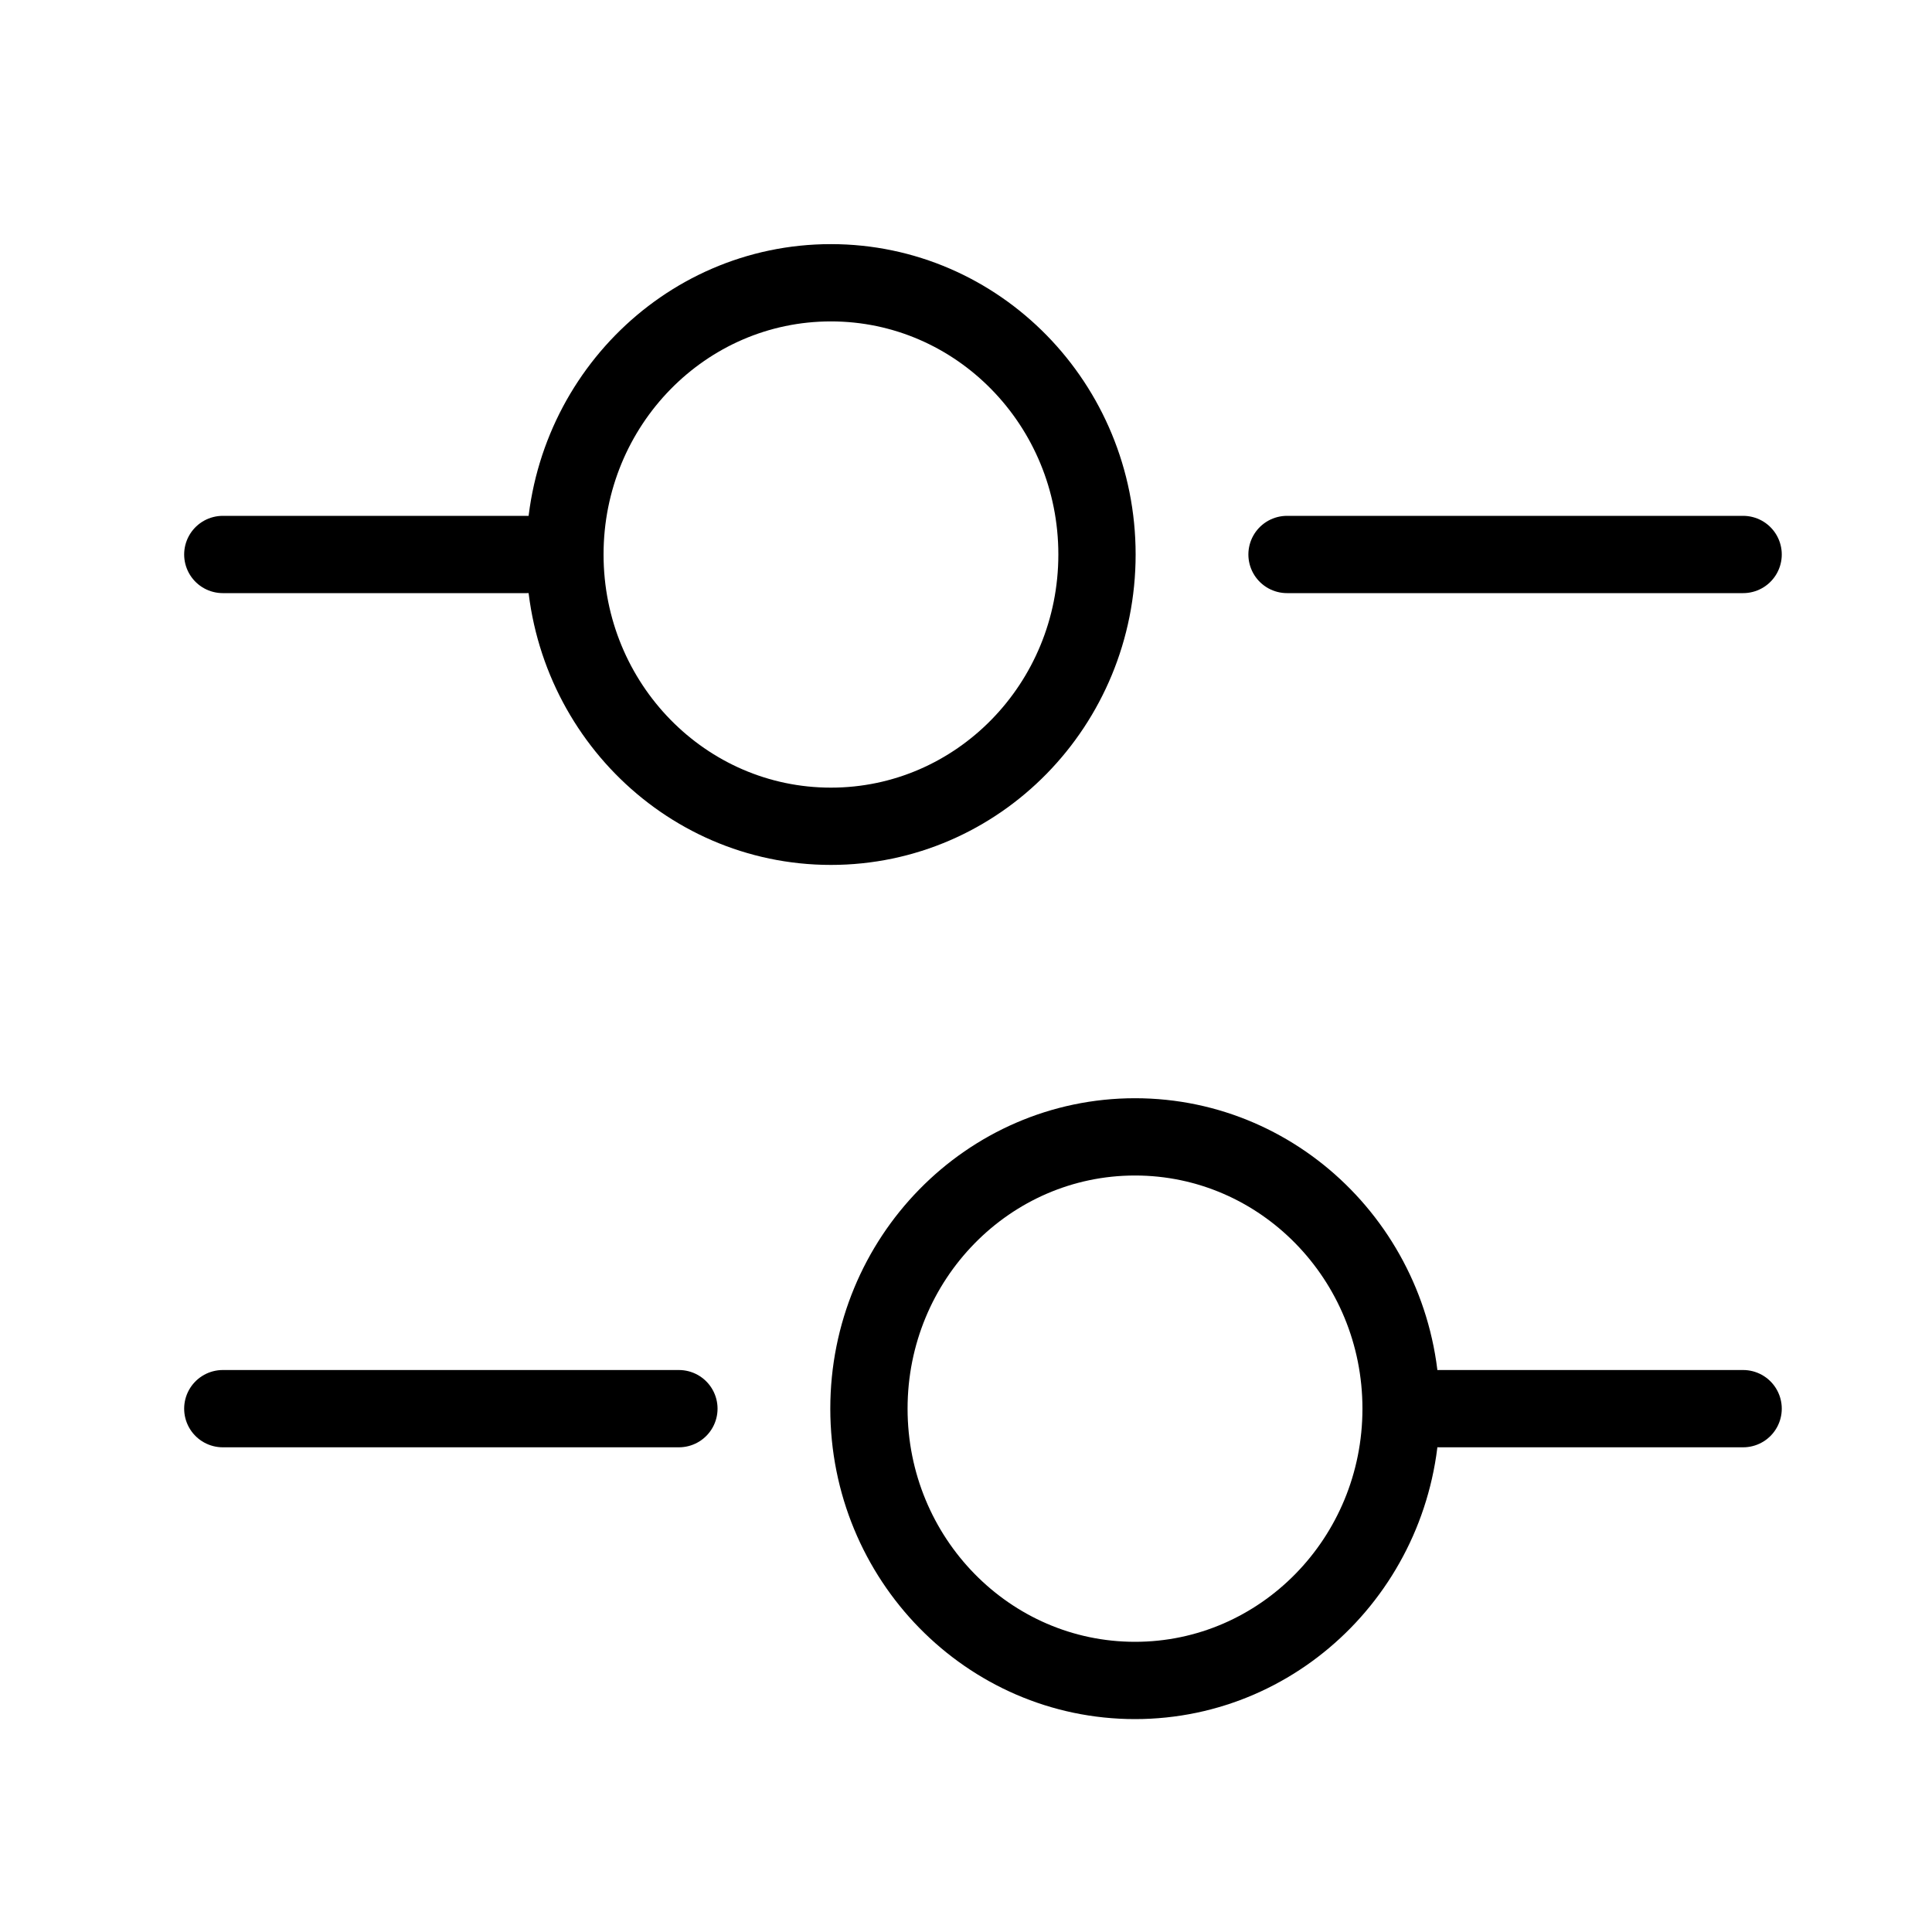 <svg width="25" height="25" viewBox="0 0 25 25" fill="none" xmlns="http://www.w3.org/2000/svg">
<path d="M22.556 7.175H16.654" stroke="black" stroke-miterlimit="10" stroke-linecap="round" stroke-linejoin="round"/>
<path d="M6.817 7.175H2.883" stroke="black" stroke-miterlimit="10" stroke-linecap="round" stroke-linejoin="round"/>
<path d="M10.752 10.692C12.654 10.692 14.195 9.118 14.195 7.175C14.195 5.233 12.654 3.659 10.752 3.659C8.851 3.659 7.31 5.233 7.31 7.175C7.31 9.118 8.851 10.692 10.752 10.692Z" stroke="black" stroke-miterlimit="10" stroke-linecap="round" stroke-linejoin="round"/>
<path d="M22.556 18.228H18.622" stroke="black" stroke-miterlimit="10" stroke-linecap="round" stroke-linejoin="round"/>
<path d="M8.785 18.228H2.883" stroke="black" stroke-miterlimit="10" stroke-linecap="round" stroke-linejoin="round"/>
<path d="M14.687 21.745C16.588 21.745 18.13 20.17 18.13 18.228C18.13 16.286 16.588 14.711 14.687 14.711C12.786 14.711 11.244 16.286 11.244 18.228C11.244 20.17 12.786 21.745 14.687 21.745Z" stroke="black" stroke-miterlimit="10" stroke-linecap="round" stroke-linejoin="round"/>
</svg>
